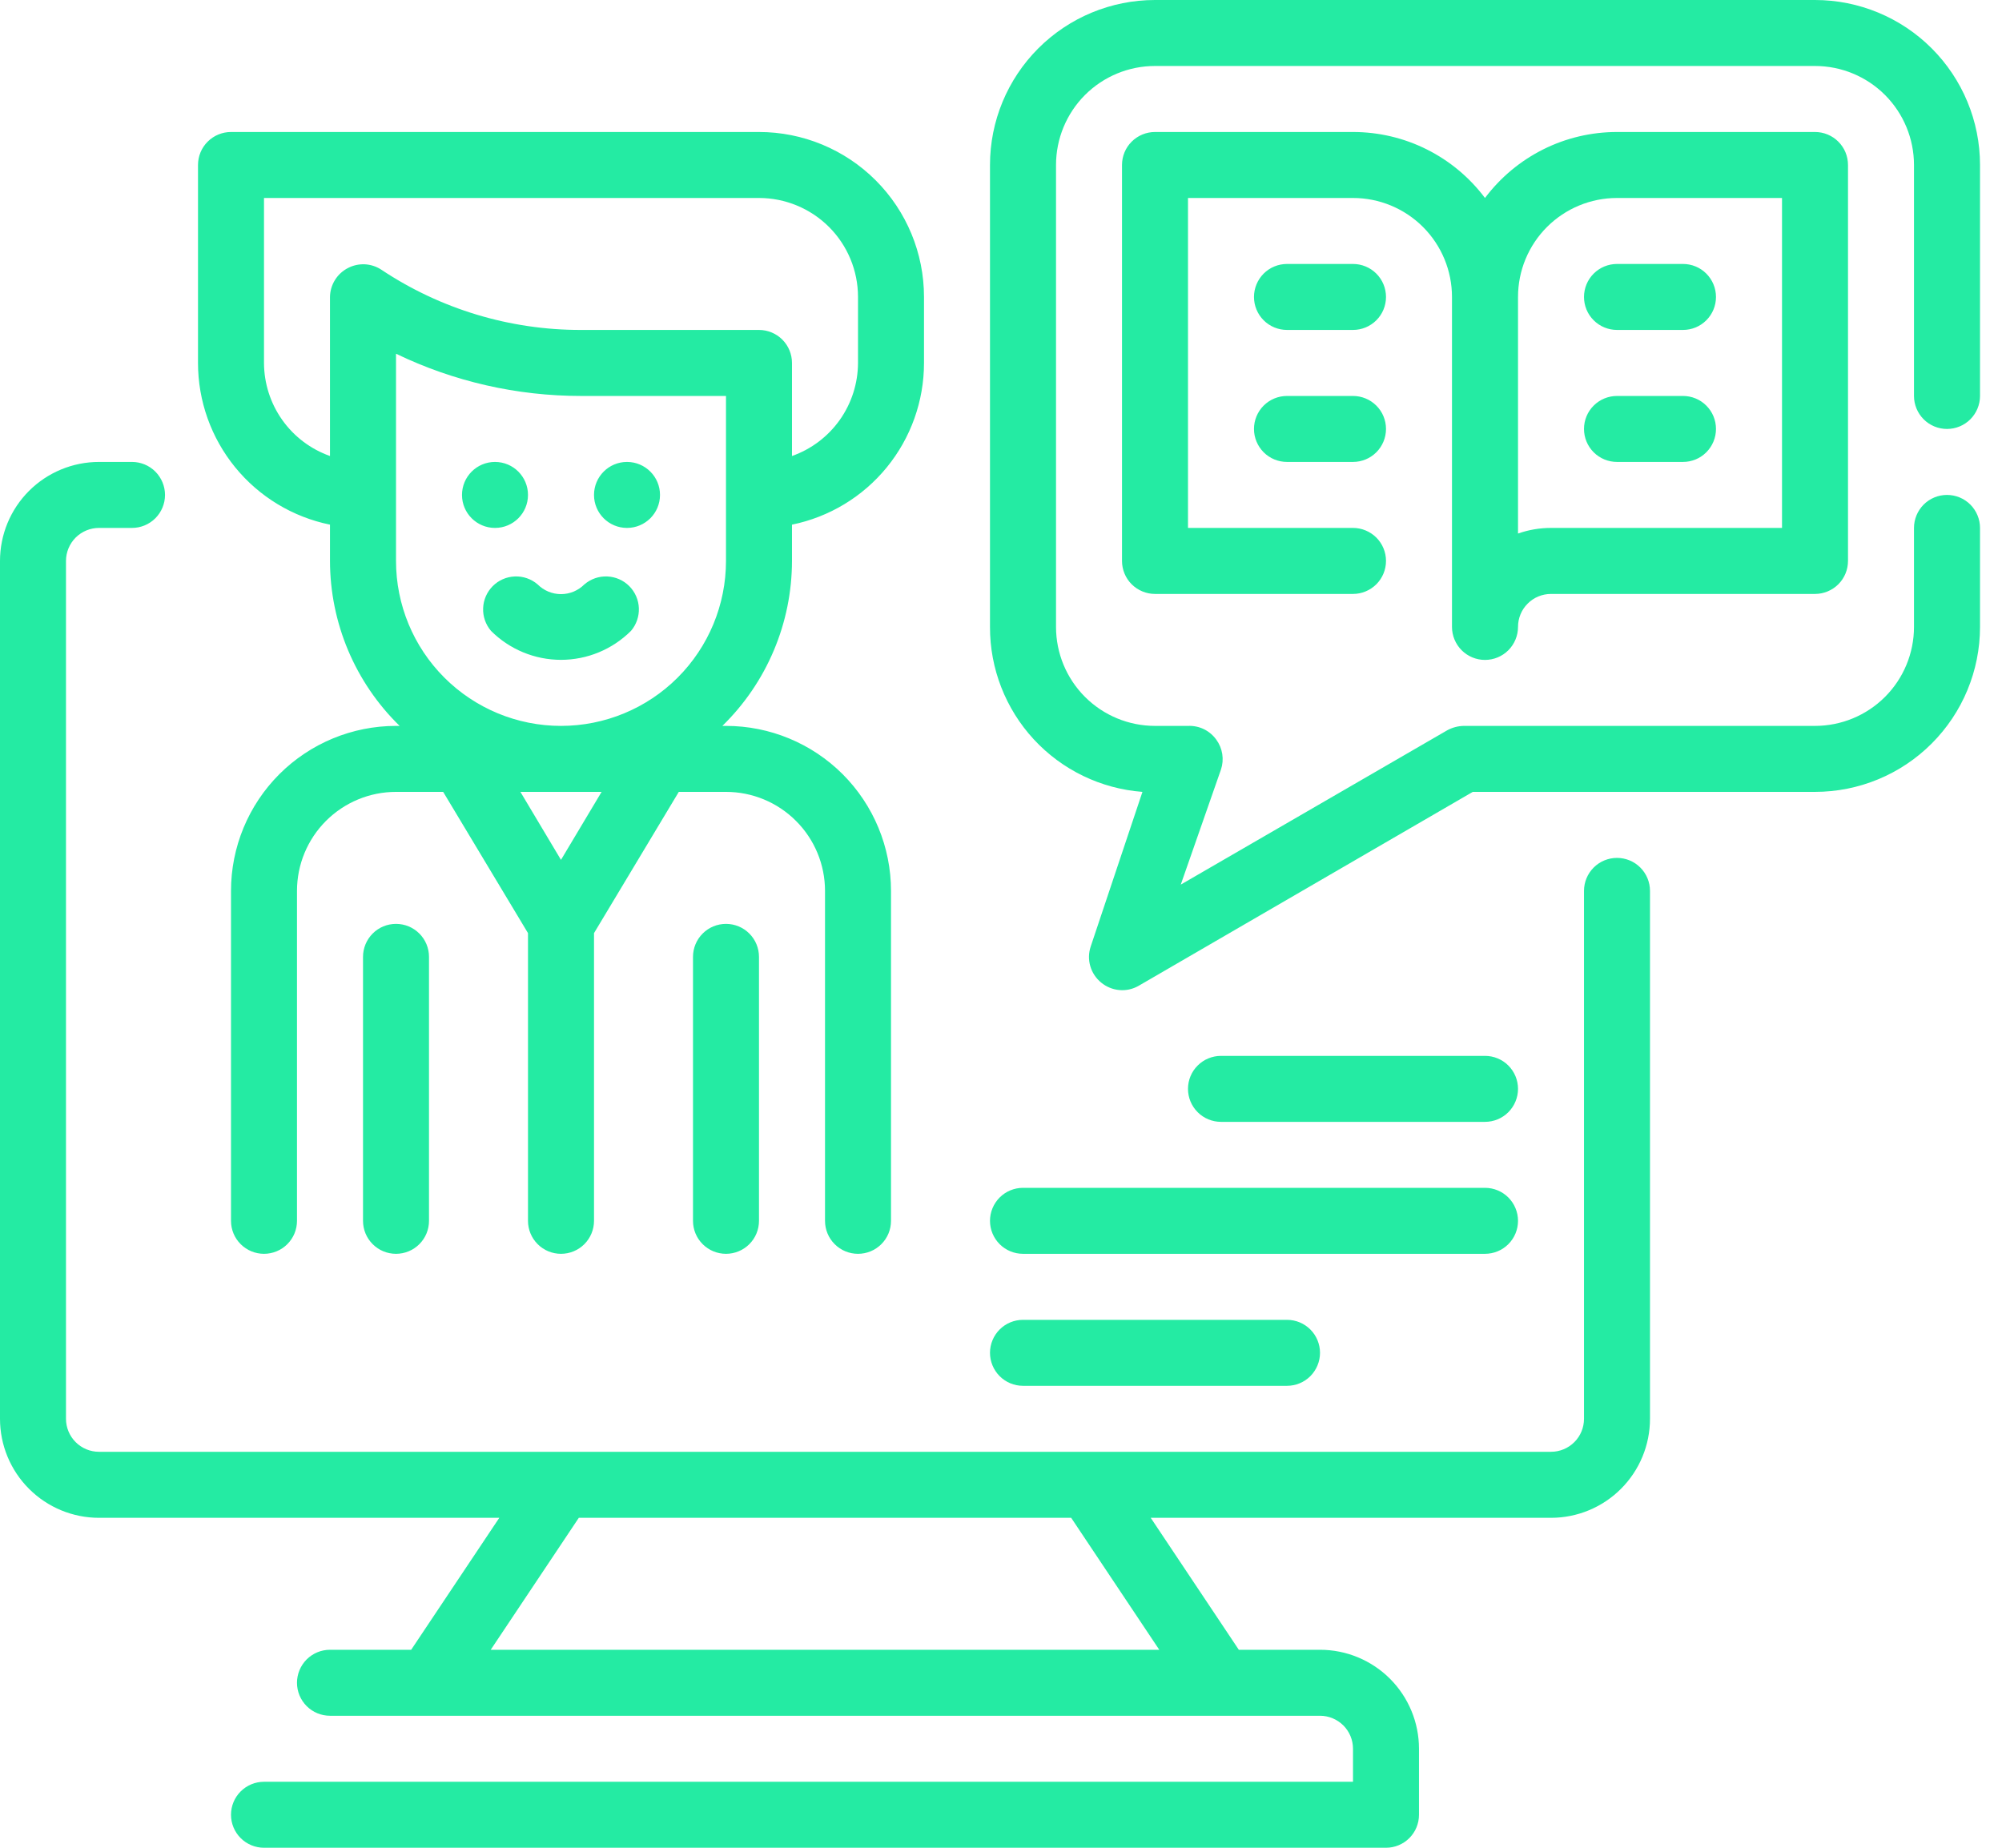 <svg width="52" height="48" viewBox="0 0 52 48" fill="none" xmlns="http://www.w3.org/2000/svg">
<path fill-rule="evenodd" clip-rule="evenodd" d="M51.178 10.892C51.017 11.053 50.799 11.143 50.571 11.143C50.344 11.143 50.126 11.053 49.965 10.892C49.805 10.731 49.714 10.513 49.714 10.286V4.286C49.714 3.604 49.443 2.95 48.961 2.467C48.479 1.985 47.825 1.714 47.143 1.714H30C29.318 1.714 28.664 1.985 28.182 2.467C27.7 2.95 27.429 3.604 27.429 4.286V16.286C27.429 16.968 27.7 17.622 28.182 18.104C28.664 18.586 29.318 18.857 30 18.857H30.857C31 18.851 31.143 18.88 31.272 18.943C31.4 19.006 31.511 19.1 31.594 19.217C31.674 19.327 31.726 19.454 31.747 19.588C31.768 19.723 31.757 19.86 31.714 19.989L30.669 22.98L37.594 18.969C37.726 18.898 37.873 18.859 38.023 18.857H47.143C47.825 18.857 48.479 18.586 48.961 18.104C49.443 17.622 49.714 16.968 49.714 16.286V13.714C49.714 13.487 49.805 13.269 49.965 13.108C50.126 12.947 50.344 12.857 50.571 12.857C50.799 12.857 51.017 12.947 51.178 13.108C51.338 13.269 51.429 13.487 51.429 13.714V16.286C51.429 17.422 50.977 18.512 50.173 19.316C49.37 20.12 48.279 20.571 47.143 20.571H38.254L29.571 25.611C29.42 25.697 29.247 25.735 29.074 25.719C28.901 25.704 28.737 25.636 28.603 25.526C28.468 25.416 28.369 25.268 28.32 25.101C28.271 24.934 28.274 24.757 28.329 24.591L29.674 20.571C28.595 20.489 27.587 20.002 26.852 19.207C26.118 18.412 25.711 17.368 25.714 16.286V4.286C25.714 3.149 26.166 2.059 26.97 1.255C27.773 0.452 28.863 0 30 0H47.143C48.279 0 49.37 0.452 50.173 1.255C50.977 2.059 51.429 3.149 51.429 4.286V10.286C51.429 10.513 51.338 10.731 51.178 10.892ZM8.571 13.629V14.571C8.572 15.37 8.733 16.161 9.043 16.897C9.354 17.633 9.808 18.299 10.38 18.857H10.286C9.149 18.857 8.059 19.309 7.255 20.112C6.452 20.916 6 22.006 6 23.143V31.714C6 31.942 6.09 32.16 6.251 32.32C6.412 32.481 6.63 32.571 6.857 32.571C7.084 32.571 7.302 32.481 7.463 32.32C7.624 32.16 7.714 31.942 7.714 31.714V23.143C7.714 22.461 7.985 21.807 8.467 21.325C8.95 20.842 9.604 20.571 10.286 20.571H11.511L13.714 24.24V31.714C13.714 31.942 13.805 32.16 13.965 32.32C14.126 32.481 14.344 32.571 14.571 32.571C14.799 32.571 15.017 32.481 15.178 32.32C15.338 32.16 15.429 31.942 15.429 31.714V24.24L17.631 20.571H18.857C19.539 20.571 20.193 20.842 20.675 21.325C21.158 21.807 21.429 22.461 21.429 23.143V31.714C21.429 31.942 21.519 32.16 21.68 32.32C21.84 32.481 22.058 32.571 22.286 32.571C22.513 32.571 22.731 32.481 22.892 32.32C23.053 32.16 23.143 31.942 23.143 31.714V23.143C23.143 22.006 22.691 20.916 21.888 20.112C21.084 19.309 19.994 18.857 18.857 18.857H18.763C19.334 18.299 19.789 17.633 20.099 16.897C20.41 16.161 20.57 15.37 20.571 14.571V13.629C21.54 13.431 22.41 12.905 23.034 12.14C23.659 11.374 24 10.417 24 9.429V7.714C24 6.578 23.549 5.488 22.745 4.684C21.941 3.88 20.851 3.429 19.714 3.429H6C5.773 3.429 5.555 3.519 5.394 3.68C5.233 3.84 5.143 4.058 5.143 4.286V9.429C5.143 10.417 5.484 11.374 6.109 12.14C6.733 12.905 7.603 13.431 8.571 13.629ZM14.571 22.337L13.517 20.571H15.626L14.571 22.337ZM18.857 14.571C18.857 15.708 18.406 16.798 17.602 17.602C16.798 18.406 15.708 18.857 14.571 18.857C13.435 18.857 12.345 18.406 11.541 17.602C10.737 16.798 10.286 15.708 10.286 14.571V9.189C11.785 9.912 13.429 10.287 15.094 10.286H18.857V14.571ZM6.857 5.143H19.714C20.396 5.143 21.05 5.414 21.533 5.896C22.015 6.378 22.286 7.032 22.286 7.714V9.429C22.284 9.959 22.119 10.476 21.812 10.909C21.505 11.342 21.072 11.669 20.571 11.846V9.429C20.571 9.201 20.481 8.983 20.32 8.822C20.16 8.662 19.942 8.571 19.714 8.571H15.094C13.246 8.575 11.438 8.029 9.9 7.003C9.774 6.921 9.628 6.874 9.477 6.866C9.327 6.859 9.177 6.891 9.043 6.96C8.903 7.031 8.785 7.138 8.702 7.271C8.619 7.404 8.573 7.557 8.571 7.714V11.846C8.071 11.669 7.638 11.342 7.331 10.909C7.024 10.476 6.859 9.959 6.857 9.429V5.143ZM13.714 12.857C13.714 13.331 13.331 13.714 12.857 13.714C12.384 13.714 12 13.331 12 12.857C12 12.384 12.384 12 12.857 12C13.331 12 13.714 12.384 13.714 12.857ZM15.429 12.857C15.429 12.384 15.812 12 16.286 12C16.759 12 17.143 12.384 17.143 12.857C17.143 13.331 16.759 13.714 16.286 13.714C15.812 13.714 15.429 13.331 15.429 12.857ZM9.429 31.714V24.857C9.429 24.63 9.519 24.412 9.68 24.251C9.84 24.09 10.058 24 10.286 24C10.513 24 10.731 24.09 10.892 24.251C11.053 24.412 11.143 24.63 11.143 24.857V31.714C11.143 31.942 11.053 32.16 10.892 32.32C10.731 32.481 10.513 32.571 10.286 32.571C10.058 32.571 9.84 32.481 9.68 32.32C9.519 32.16 9.429 31.942 9.429 31.714ZM18 24.857V31.714C18 31.942 18.09 32.16 18.251 32.32C18.412 32.481 18.63 32.571 18.857 32.571C19.084 32.571 19.302 32.481 19.463 32.32C19.624 32.16 19.714 31.942 19.714 31.714V24.857C19.714 24.63 19.624 24.412 19.463 24.251C19.302 24.09 19.084 24 18.857 24C18.63 24 18.412 24.09 18.251 24.251C18.09 24.412 18 24.63 18 24.857ZM14.901 15.368C15.005 15.324 15.1 15.26 15.18 15.18C15.344 15.04 15.555 14.966 15.771 14.975C15.986 14.983 16.191 15.072 16.344 15.225C16.496 15.378 16.586 15.582 16.594 15.798C16.602 16.014 16.529 16.225 16.389 16.389C15.906 16.87 15.253 17.141 14.571 17.141C13.89 17.141 13.236 16.87 12.754 16.389C12.614 16.225 12.54 16.014 12.549 15.798C12.557 15.582 12.647 15.378 12.799 15.225C12.952 15.072 13.156 14.983 13.372 14.975C13.588 14.966 13.799 15.04 13.963 15.18C14.043 15.26 14.137 15.324 14.242 15.368C14.346 15.411 14.458 15.434 14.571 15.434C14.685 15.434 14.797 15.411 14.901 15.368ZM42 8.571H43.714C43.942 8.571 44.16 8.481 44.32 8.32C44.481 8.16 44.571 7.942 44.571 7.714C44.571 7.487 44.481 7.269 44.32 7.108C44.16 6.947 43.942 6.857 43.714 6.857H42C41.773 6.857 41.555 6.947 41.394 7.108C41.233 7.269 41.143 7.487 41.143 7.714C41.143 7.942 41.233 8.16 41.394 8.32C41.555 8.481 41.773 8.571 42 8.571ZM43.714 12H42C41.773 12 41.555 11.91 41.394 11.749C41.233 11.588 41.143 11.37 41.143 11.143C41.143 10.915 41.233 10.697 41.394 10.537C41.555 10.376 41.773 10.286 42 10.286H43.714C43.942 10.286 44.16 10.376 44.32 10.537C44.481 10.697 44.571 10.915 44.571 11.143C44.571 11.37 44.481 11.588 44.32 11.749C44.16 11.91 43.942 12 43.714 12ZM35.143 6.857H33.429C33.201 6.857 32.983 6.947 32.822 7.108C32.662 7.269 32.571 7.487 32.571 7.714C32.571 7.942 32.662 8.16 32.822 8.32C32.983 8.481 33.201 8.571 33.429 8.571H35.143C35.37 8.571 35.588 8.481 35.749 8.32C35.91 8.16 36 7.942 36 7.714C36 7.487 35.91 7.269 35.749 7.108C35.588 6.947 35.37 6.857 35.143 6.857ZM33.429 10.286H35.143C35.37 10.286 35.588 10.376 35.749 10.537C35.91 10.697 36 10.915 36 11.143C36 11.37 35.91 11.588 35.749 11.749C35.588 11.91 35.37 12 35.143 12H33.429C33.201 12 32.983 11.91 32.822 11.749C32.662 11.588 32.571 11.37 32.571 11.143C32.571 10.915 32.662 10.697 32.822 10.537C32.983 10.376 33.201 10.286 33.429 10.286ZM38.571 17.143C38.799 17.143 39.017 17.053 39.178 16.892C39.338 16.731 39.429 16.513 39.429 16.286C39.429 16.058 39.519 15.84 39.68 15.68C39.84 15.519 40.058 15.429 40.286 15.429H47.143C47.37 15.429 47.588 15.338 47.749 15.178C47.91 15.017 48 14.799 48 14.571V4.286C48 4.058 47.91 3.84 47.749 3.68C47.588 3.519 47.37 3.429 47.143 3.429H42C41.335 3.429 40.678 3.583 40.083 3.881C39.488 4.179 38.971 4.611 38.571 5.143C38.172 4.611 37.655 4.179 37.059 3.881C36.464 3.583 35.808 3.429 35.143 3.429H30C29.773 3.429 29.555 3.519 29.394 3.68C29.233 3.84 29.143 4.058 29.143 4.286V14.571C29.143 14.799 29.233 15.017 29.394 15.178C29.555 15.338 29.773 15.429 30 15.429H35.143C35.37 15.429 35.588 15.338 35.749 15.178C35.91 15.017 36 14.799 36 14.571C36 14.344 35.91 14.126 35.749 13.965C35.588 13.805 35.37 13.714 35.143 13.714H30.857V5.143H35.143C35.825 5.143 36.479 5.414 36.961 5.896C37.443 6.378 37.714 7.032 37.714 7.714V16.286C37.714 16.513 37.805 16.731 37.965 16.892C38.126 17.053 38.344 17.143 38.571 17.143ZM42 5.143H46.286V13.714H40.286C39.994 13.714 39.704 13.763 39.429 13.86V7.714C39.429 7.032 39.7 6.378 40.182 5.896C40.664 5.414 41.318 5.143 42 5.143ZM38.571 29.143C38.799 29.143 39.017 29.053 39.178 28.892C39.338 28.731 39.429 28.513 39.429 28.286C39.429 28.058 39.338 27.84 39.178 27.68C39.017 27.519 38.799 27.429 38.571 27.429H31.714C31.487 27.429 31.269 27.519 31.108 27.68C30.947 27.84 30.857 28.058 30.857 28.286C30.857 28.513 30.947 28.731 31.108 28.892C31.269 29.053 31.487 29.143 31.714 29.143H38.571ZM25.965 32.32C25.805 32.16 25.714 31.942 25.714 31.714C25.714 31.487 25.805 31.269 25.965 31.108C26.126 30.947 26.344 30.857 26.571 30.857H38.571C38.799 30.857 39.017 30.947 39.178 31.108C39.338 31.269 39.429 31.487 39.429 31.714C39.429 31.942 39.338 32.16 39.178 32.32C39.017 32.481 38.799 32.571 38.571 32.571H26.571C26.344 32.571 26.126 32.481 25.965 32.32ZM33.429 36C33.656 36 33.874 35.91 34.035 35.749C34.195 35.588 34.286 35.37 34.286 35.143C34.286 34.916 34.195 34.697 34.035 34.537C33.874 34.376 33.656 34.286 33.429 34.286H26.571C26.344 34.286 26.126 34.376 25.965 34.537C25.805 34.697 25.714 34.916 25.714 35.143C25.714 35.37 25.805 35.588 25.965 35.749C26.126 35.91 26.344 36 26.571 36H33.429ZM41.394 22.537C41.555 22.376 41.773 22.286 42 22.286C42.227 22.286 42.445 22.376 42.606 22.537C42.767 22.698 42.857 22.916 42.857 23.143V36.857C42.857 37.539 42.586 38.193 42.104 38.675C41.622 39.158 40.968 39.429 40.286 39.429H29.889L32.177 42.857H34.286C34.968 42.857 35.622 43.128 36.104 43.61C36.586 44.093 36.857 44.747 36.857 45.429V47.143C36.857 47.37 36.767 47.588 36.606 47.749C36.445 47.91 36.227 48 36 48H6.857C6.63 48 6.412 47.91 6.251 47.749C6.09 47.588 6 47.37 6 47.143C6 46.916 6.09 46.697 6.251 46.537C6.412 46.376 6.63 46.286 6.857 46.286H35.143V45.429C35.143 45.201 35.053 44.983 34.892 44.822C34.731 44.662 34.513 44.571 34.286 44.571H8.571C8.344 44.571 8.126 44.481 7.965 44.32C7.805 44.16 7.714 43.942 7.714 43.714C7.714 43.487 7.805 43.269 7.965 43.108C8.126 42.947 8.344 42.857 8.571 42.857H10.68L12.969 39.429H2.571C1.889 39.429 1.235 39.158 0.753 38.675C0.271 38.193 0 37.539 0 36.857V14.571C0 13.889 0.271 13.235 0.753 12.753C1.235 12.271 1.889 12 2.571 12H3.429C3.656 12 3.874 12.09 4.035 12.251C4.195 12.412 4.286 12.63 4.286 12.857C4.286 13.085 4.195 13.303 4.035 13.463C3.874 13.624 3.656 13.714 3.429 13.714H2.571C2.344 13.714 2.126 13.805 1.965 13.965C1.805 14.126 1.714 14.344 1.714 14.571V36.857C1.714 37.084 1.805 37.303 1.965 37.463C2.126 37.624 2.344 37.714 2.571 37.714H40.286C40.513 37.714 40.731 37.624 40.892 37.463C41.053 37.303 41.143 37.084 41.143 36.857V23.143C41.143 22.916 41.233 22.698 41.394 22.537ZM15.034 39.429L12.746 42.857H30.111L27.823 39.429H15.034Z" fill="#24EBA3"/>
</svg>
